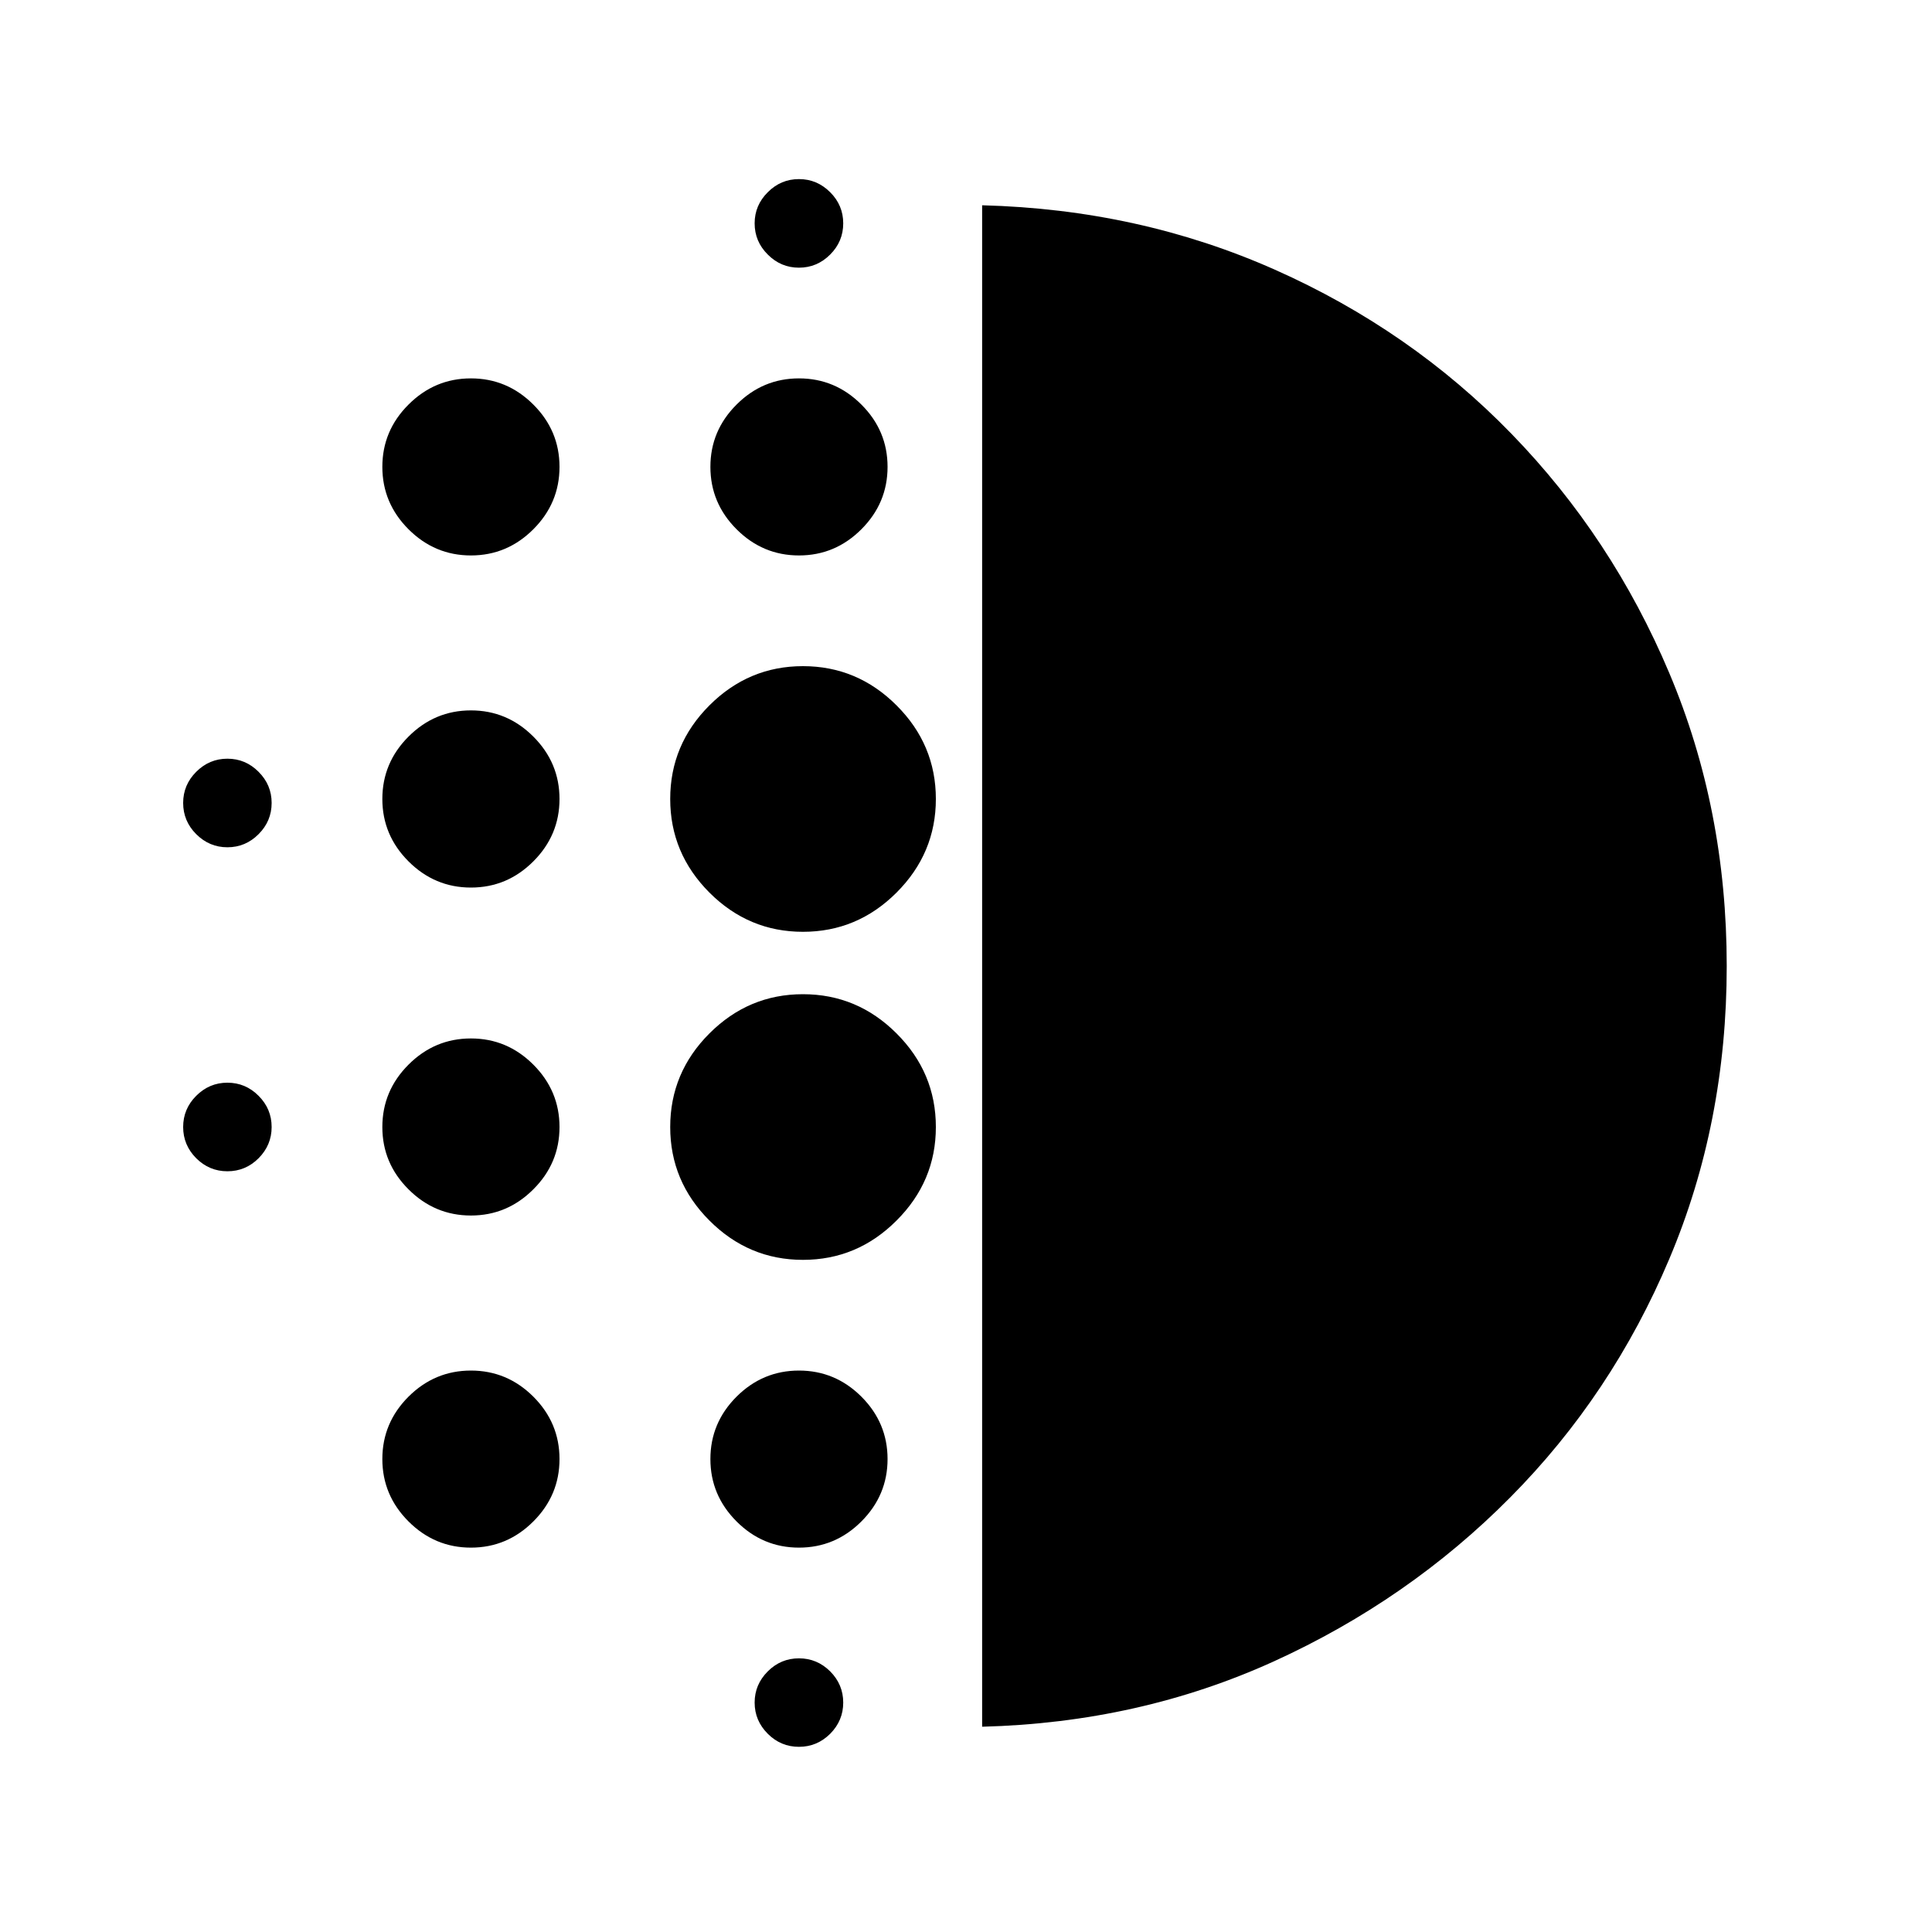 <svg xmlns="http://www.w3.org/2000/svg" height="20" width="20"><path d="M4.875 12.583q-.375 0-.646-.271-.271-.27-.271-.645t.271-.646q.271-.271.646-.271t.646.271q.271.271.271.646t-.271.645q-.271.271-.646.271Zm0 3.438q-.375 0-.646-.271t-.271-.646q0-.375.271-.646.271-.27.646-.27t.646.27q.271.271.271.646t-.271.646q-.271.271-.646.271Zm0-6.833q-.375 0-.646-.271t-.271-.646q0-.375.271-.646t.646-.271q.375 0 .646.271t.271.646q0 .375-.271.646t-.646.271Zm-2.521-.417q-.187 0-.323-.136-.135-.135-.135-.323 0-.187.135-.322.136-.136.323-.136.188 0 .323.136.135.135.135.322 0 .188-.135.323-.135.136-.323.136ZM4.875 5.75q-.375 0-.646-.271t-.271-.646q0-.375.271-.645.271-.271.646-.271t.646.271q.271.27.271.645t-.271.646q-.271.271-.646.271Zm-2.521 6.375q-.187 0-.323-.135-.135-.136-.135-.323 0-.188.135-.323.136-.136.323-.136.188 0 .323.136.135.135.135.323 0 .187-.135.323-.135.135-.323.135Zm5.917 5.958q-.188 0-.323-.135-.136-.136-.136-.323t.136-.323q.135-.135.323-.135.187 0 .323.135.135.136.135.323t-.135.323q-.136.135-.323.135Zm0-15.312q-.188 0-.323-.136-.136-.135-.136-.323 0-.187.136-.322.135-.136.323-.136.187 0 .323.136.135.135.135.322 0 .188-.135.323-.136.136-.323.136Zm0 2.979q-.375 0-.646-.271t-.271-.646q0-.375.271-.645.271-.271.646-.271t.646.271q.271.27.271.645t-.271.646q-.271.271-.646.271Zm.041 7.292q-.562 0-.968-.407-.406-.406-.406-.968 0-.563.406-.969t.968-.406q.563 0 .969.406.407.406.407.969 0 .562-.407.968-.406.407-.969.407Zm0-3.396q-.562 0-.968-.406-.406-.407-.406-.969 0-.563.406-.969t.968-.406q.563 0 .969.406.407.406.407.969 0 .562-.407.969-.406.406-.969.406Zm-.041 6.375q-.375 0-.646-.271t-.271-.646q0-.375.271-.646.271-.27.646-.27t.646.27q.271.271.271.646t-.271.646q-.271.271-.646.271Zm1.896 1.854V2.125q1.625.042 3.031.667 1.406.625 2.448 1.698 1.042 1.072 1.635 2.479.594 1.406.594 3.031 0 1.625-.594 3.031-.593 1.407-1.646 2.469-1.052 1.062-2.447 1.698-1.396.635-3.021.677Z"/></svg>